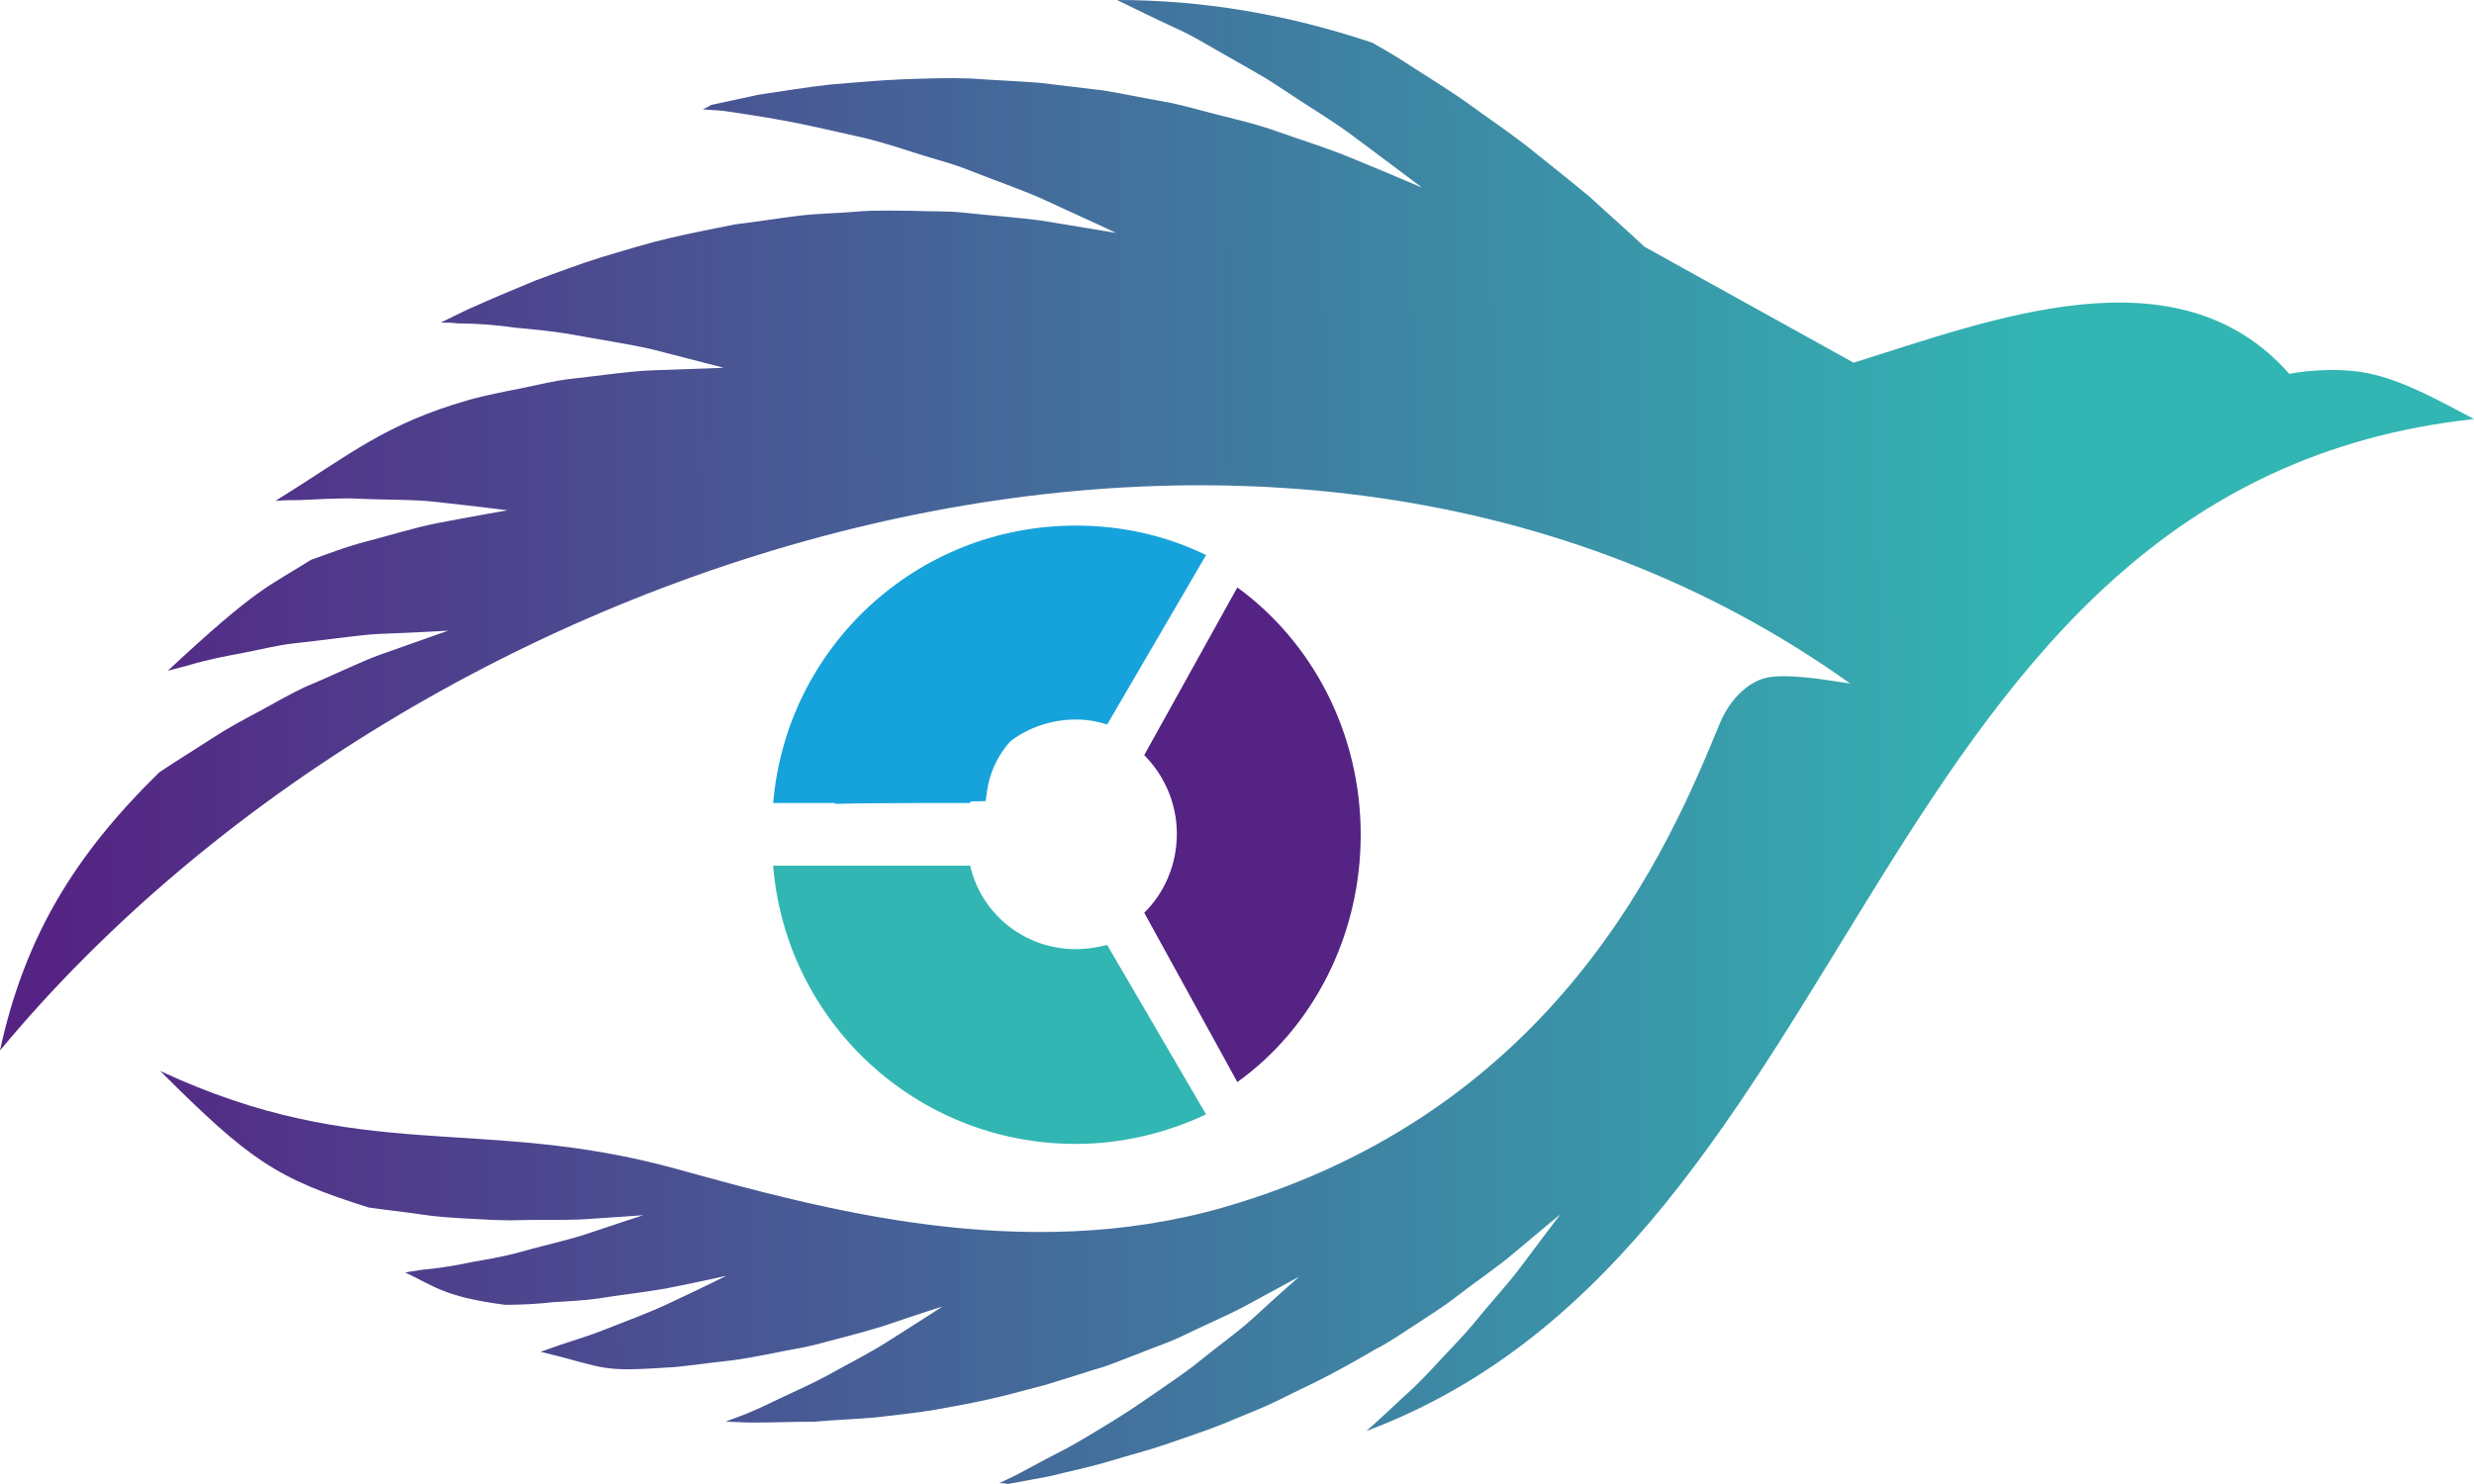<svg width="80" height="48" viewBox="0 0 80 48" fill="none" xmlns="http://www.w3.org/2000/svg">
<path fill-rule="evenodd" clip-rule="evenodd" d="M36.122 0C36.752 0.304 37.355 0.607 37.958 0.883C38.589 1.159 39.191 1.546 39.74 1.849C40.315 2.181 40.836 2.457 41.329 2.788C42.316 3.45 43.166 3.947 43.851 4.472C45.221 5.493 45.988 6.072 45.988 6.072C45.988 6.072 45.166 5.714 43.686 5.106C42.974 4.803 42.069 4.527 41.055 4.168C40.562 4.002 39.986 3.864 39.438 3.726C38.863 3.588 38.26 3.395 37.629 3.285C36.999 3.174 36.341 3.036 35.684 2.926C34.998 2.843 34.313 2.76 33.601 2.677C32.888 2.622 32.148 2.595 31.408 2.539C30.668 2.512 29.901 2.539 29.161 2.567C28.393 2.595 27.626 2.677 26.858 2.733C26.091 2.815 25.296 2.953 24.529 3.064C24.008 3.174 23.515 3.285 22.994 3.395C22.912 3.45 22.802 3.505 22.72 3.533C22.939 3.561 23.186 3.561 23.405 3.588C24.173 3.699 24.885 3.809 25.598 3.947C26.31 4.085 26.996 4.251 27.626 4.389C28.284 4.527 28.887 4.72 29.49 4.913C30.065 5.106 30.641 5.244 31.161 5.438C32.203 5.852 33.107 6.155 33.82 6.486C35.272 7.149 36.095 7.535 36.095 7.535C36.095 7.535 35.245 7.397 33.765 7.149C33.025 7.039 32.121 6.983 31.107 6.873C30.586 6.818 30.038 6.845 29.49 6.818C28.914 6.818 28.311 6.79 27.708 6.845C27.078 6.901 26.447 6.901 25.79 6.983C25.132 7.066 24.447 7.177 23.762 7.259C23.076 7.397 22.364 7.535 21.651 7.701C20.939 7.867 20.226 8.087 19.486 8.308C18.774 8.529 18.034 8.805 17.294 9.081C16.554 9.385 15.841 9.688 15.101 10.02C14.827 10.158 14.525 10.296 14.252 10.434C14.443 10.434 14.635 10.434 14.8 10.461C15.457 10.461 16.088 10.516 16.663 10.599C17.266 10.654 17.814 10.71 18.335 10.792C19.404 10.986 20.308 11.124 21.048 11.289C22.556 11.676 23.405 11.896 23.405 11.896C23.405 11.896 22.556 11.924 21.076 11.979C20.336 12.007 19.459 12.145 18.445 12.255C17.951 12.31 17.403 12.448 16.855 12.559C16.307 12.669 15.704 12.78 15.129 12.945C12.443 13.718 11.346 14.684 8.907 16.202C9.181 16.175 9.428 16.175 9.675 16.175C10.277 16.147 10.826 16.12 11.346 16.12C12.415 16.175 13.32 16.147 14.06 16.23C15.567 16.396 16.417 16.506 16.417 16.506C16.417 16.506 15.594 16.644 14.142 16.92C13.429 17.058 12.552 17.334 11.593 17.582C11.1 17.721 10.606 17.914 10.058 18.107C8.661 18.99 8.359 18.963 5.427 21.695C5.646 21.64 5.838 21.585 6.057 21.53C6.687 21.336 7.29 21.226 7.866 21.116C8.441 21.005 8.989 20.867 9.483 20.812C10.524 20.702 11.401 20.564 12.169 20.508C13.649 20.453 14.498 20.398 14.498 20.398C14.498 20.398 13.703 20.674 12.306 21.171C11.62 21.419 10.798 21.833 9.866 22.22C9.4 22.441 8.907 22.716 8.414 22.992C7.893 23.268 7.372 23.545 6.824 23.903C6.276 24.262 5.728 24.593 5.152 24.98C2.412 27.657 0.795 30.307 0 33.978C13.539 17.665 41.357 8.915 59.829 22.109C59.089 21.999 57.855 21.778 57.143 21.916C56.622 22.026 55.992 22.496 55.608 23.407C53.991 27.354 50.373 35.938 39.548 39.057C33.08 40.906 26.584 39.112 21.898 37.815C15.512 36.048 11.758 37.704 5.18 34.641C8.085 37.539 8.935 38.118 11.922 39.057C12.497 39.14 13.046 39.195 13.594 39.278C14.142 39.361 14.635 39.388 15.129 39.416C15.622 39.443 16.088 39.471 16.526 39.471C17.403 39.443 18.171 39.471 18.801 39.443C20.062 39.361 20.802 39.305 20.802 39.305C20.802 39.305 20.116 39.526 18.883 39.94C18.28 40.133 17.513 40.299 16.636 40.547C16.197 40.658 15.731 40.741 15.238 40.824C14.745 40.934 14.224 41.017 13.649 41.072C13.457 41.099 13.292 41.127 13.1 41.155C14.032 41.596 14.389 41.955 16.334 42.204C16.883 42.204 17.376 42.176 17.869 42.121C18.363 42.093 18.828 42.066 19.267 42.01C20.144 41.872 20.911 41.789 21.514 41.679C22.775 41.431 23.488 41.265 23.488 41.265C23.488 41.265 22.83 41.596 21.651 42.148C21.076 42.424 20.336 42.7 19.486 43.032C19.075 43.197 18.609 43.335 18.116 43.501C17.896 43.584 17.705 43.639 17.485 43.722C19.733 44.274 19.322 44.384 21.816 44.218C22.391 44.163 22.939 44.081 23.46 44.025C24.008 43.97 24.502 43.86 24.968 43.777C25.461 43.666 25.899 43.611 26.338 43.501C27.187 43.28 27.927 43.087 28.558 42.894C29.764 42.48 30.476 42.259 30.476 42.259C30.476 42.259 29.846 42.673 28.75 43.363C28.201 43.722 27.489 44.081 26.694 44.522C26.283 44.743 25.845 44.936 25.379 45.157C24.913 45.378 24.419 45.626 23.899 45.819C23.762 45.875 23.597 45.93 23.46 45.985C23.734 45.985 24.008 46.013 24.282 46.013C24.968 46.013 25.653 45.985 26.31 45.985C26.968 45.93 27.653 45.902 28.311 45.847C28.969 45.764 29.599 45.709 30.23 45.599C30.86 45.488 31.463 45.378 32.066 45.24C32.669 45.102 33.244 44.936 33.792 44.798C34.34 44.633 34.861 44.467 35.382 44.301C35.903 44.163 36.369 43.943 36.834 43.777C37.3 43.584 37.739 43.446 38.15 43.252C38.945 42.866 39.657 42.562 40.233 42.259C41.357 41.651 42.014 41.293 42.014 41.293C42.014 41.293 41.439 41.789 40.48 42.673C39.986 43.114 39.328 43.584 38.616 44.163C38.26 44.439 37.849 44.715 37.41 45.019C36.972 45.323 36.533 45.626 36.04 45.93C35.546 46.233 35.053 46.537 34.505 46.841C33.957 47.117 33.409 47.42 32.833 47.724C32.669 47.807 32.477 47.89 32.312 47.972C32.395 47.972 32.477 47.972 32.587 48C33.025 47.917 33.491 47.834 33.929 47.752C34.587 47.586 35.272 47.448 35.903 47.255C36.533 47.062 37.191 46.896 37.821 46.675C38.452 46.454 39.054 46.261 39.657 46.013C40.233 45.764 40.836 45.543 41.384 45.267C41.932 44.991 42.48 44.743 43.001 44.467C43.522 44.191 44.015 43.915 44.481 43.639C44.974 43.391 45.385 43.087 45.824 42.811C46.235 42.535 46.646 42.286 47.002 42.01C47.715 41.458 48.373 41.017 48.866 40.603C49.88 39.747 50.456 39.278 50.456 39.278C50.456 39.278 49.99 39.885 49.167 40.989C48.756 41.541 48.208 42.121 47.605 42.866C47.304 43.225 46.948 43.584 46.591 43.97C46.235 44.356 45.851 44.771 45.413 45.157C45.029 45.516 44.618 45.902 44.179 46.289C60.459 40.189 60.267 15.706 80 13.553C78.904 12.973 77.808 12.366 76.766 12.117C75.807 11.869 74.628 11.979 74.025 12.09C70.408 7.977 64.378 10.351 59.938 11.731L53.169 7.977C52.648 7.48 52.073 6.983 51.415 6.376C50.785 5.852 50.127 5.327 49.469 4.803C48.811 4.278 48.099 3.809 47.386 3.285C46.673 2.788 45.934 2.346 45.221 1.877C44.947 1.711 44.673 1.546 44.371 1.38C41.576 0.442 38.835 0 36.122 0Z" fill="url(#paint0_linear_444_9)"/>
<path fill-rule="evenodd" clip-rule="evenodd" d="M39 36.045C37.715 36.645 36.293 37 34.789 37C29.621 37 25.41 33.045 25 28H31.371C31.727 29.555 33.121 30.7 34.789 30.7C35.145 30.7 35.473 30.645 35.801 30.564L39 36.045Z" fill="#32B6B3"/>
<path fill-rule="evenodd" clip-rule="evenodd" d="M40.011 19C42.43 20.763 44 23.692 44 27C44 30.308 42.43 33.264 40.011 35L37 29.522C37.643 28.898 38.055 27.976 38.055 26.973C38.055 25.97 37.643 25.075 37 24.424L40.011 19Z" fill="#552383"/>
<path fill-rule="evenodd" clip-rule="evenodd" d="M25 26C25.41 20.954 29.621 17 34.789 17C36.293 17 37.715 17.327 39 17.954L35.801 23.436C35.473 23.327 35.145 23.273 34.789 23.273C33.121 23.273 31.727 24.418 31.371 25.973H25V26Z" fill="#16A3DB"/>
<path fill-rule="evenodd" clip-rule="evenodd" d="M27 26C27 25.884 27 25.797 27 25.711C27 25.479 27.028 25.306 27.028 25.19C27.255 22.992 28.331 21.083 29.918 19.781C31.476 18.479 33.544 17.814 35.697 18.045C35.867 18.074 36.093 18.103 36.405 18.161C36.603 18.19 36.802 18.248 37 18.306L35.555 23.078C35.527 23.078 35.47 23.05 35.442 23.05C35.414 23.05 35.329 23.021 35.159 23.021C34.337 22.934 33.572 23.194 32.977 23.686C32.382 24.178 31.986 24.901 31.901 25.711L31.872 25.913L27 26Z" fill="#16A3DB"/>
<defs>
<linearGradient id="paint0_linear_444_9" x1="1.571" y1="24.06" x2="66.644" y2="23.899" gradientUnits="userSpaceOnUse">
<stop stop-color="#552383"/>
<stop offset="1" stop-color="#32B6B3"/>
</linearGradient>
</defs>
</svg>
